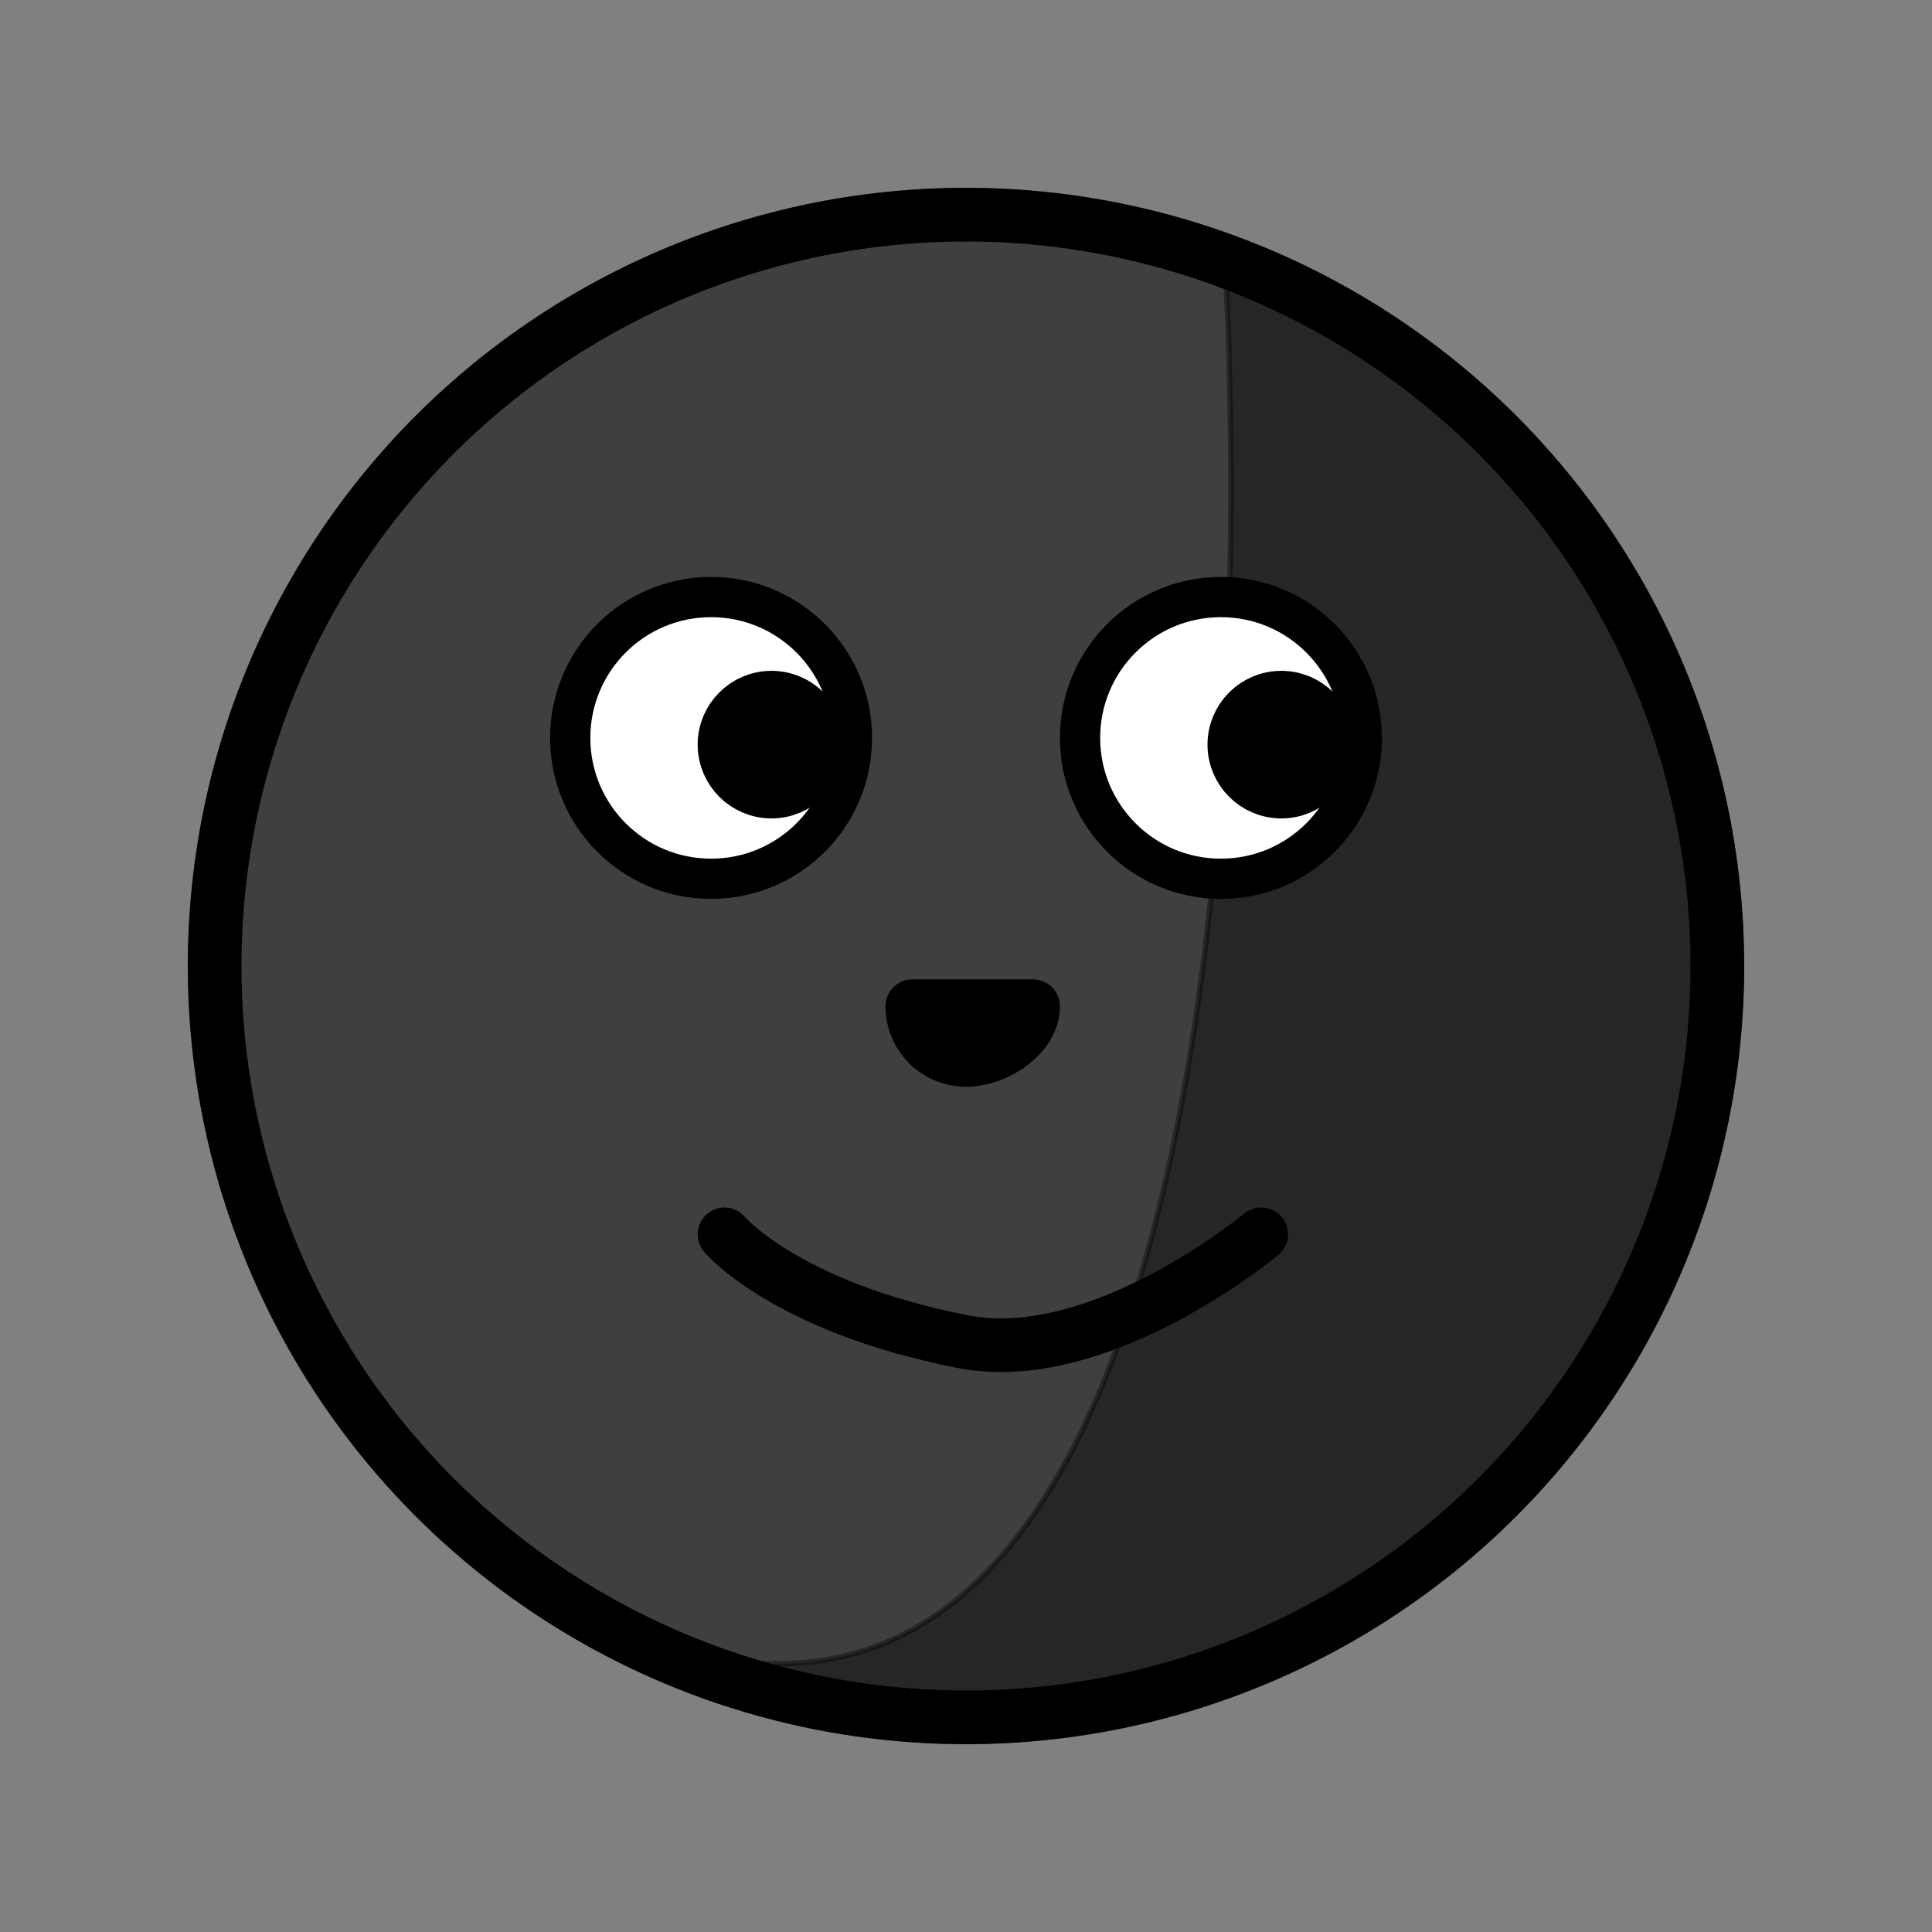 <svg xmlns="http://www.w3.org/2000/svg" viewBox="0 0 72 72">
  <rect x="0" y="0" width="72" height="72" fill="#808080" stroke="none"/>
  <g id="emoji">
    <g id="color">
      <circle cx="36" cy="36" r="28" fill="#3f3f3f" stroke="#3f3f3f" stroke-linecap="round" stroke-linejoin="round" stroke-width="2"/>
      <path d="M29,62c20.003,0,16.663-52,16.663-52s24.958,7,16.639,35S13.401,62,29,62Z" stroke="#000" stroke-miterlimit="10" stroke-width="0.204" opacity="0.4"/>
    </g>
    <g id="line">
      <rect x="34" y="37" width="4" height="2" stroke-width="0.25" stroke="#000" stroke-linecap="round" stroke-linejoin="round"/>
      <path d="M36,64A28,28,0,0,1,36,8" fill="none" stroke="#000" stroke-linecap="round" stroke-linejoin="round" stroke-width="2"/>
      <path d="M36,8a28,28,0,0,1,0,56" fill="none" stroke="#000" stroke-linecap="round" stroke-linejoin="round" stroke-width="2"/>
      <path d="M36,39.5c1.105,0,2.5-.895,2.5-2H34A2,2,0,0,0,36,39.5Z" fill="none" stroke="#000" stroke-linecap="round" stroke-linejoin="round" stroke-width="2"/>
      <path d="M27,46s2.256,2.702,8.889,4C41,51,47,46,47,46" fill="none" stroke="#000" stroke-linecap="round" stroke-linejoin="round" stroke-width="2"/>
      <circle cx="26.5" cy="27.5" r="5" fill="none" stroke="#000" stroke-linecap="round" stroke-linejoin="round" stroke-width="2"/>
      <circle cx="45.5" cy="27.5" r="5" fill="none" stroke="#000" stroke-linecap="round" stroke-linejoin="round" stroke-width="2"/>
      <circle cx="45.5" cy="27.5" r="5" fill="#fff" stroke="#000" stroke-linecap="round" stroke-linejoin="round"/>
      <circle cx="47.75" cy="27.75" r="1.75" stroke="#000" stroke-linecap="round" stroke-linejoin="round" stroke-width="2"/>
      <circle cx="26.5" cy="27.5" r="5" fill="#fff" stroke="#000" stroke-linecap="round" stroke-linejoin="round"/>
      <circle cx="28.75" cy="27.75" r="1.75" stroke="#000" stroke-linecap="round" stroke-linejoin="round" stroke-width="2"/>
    </g>
  </g>
</svg>
